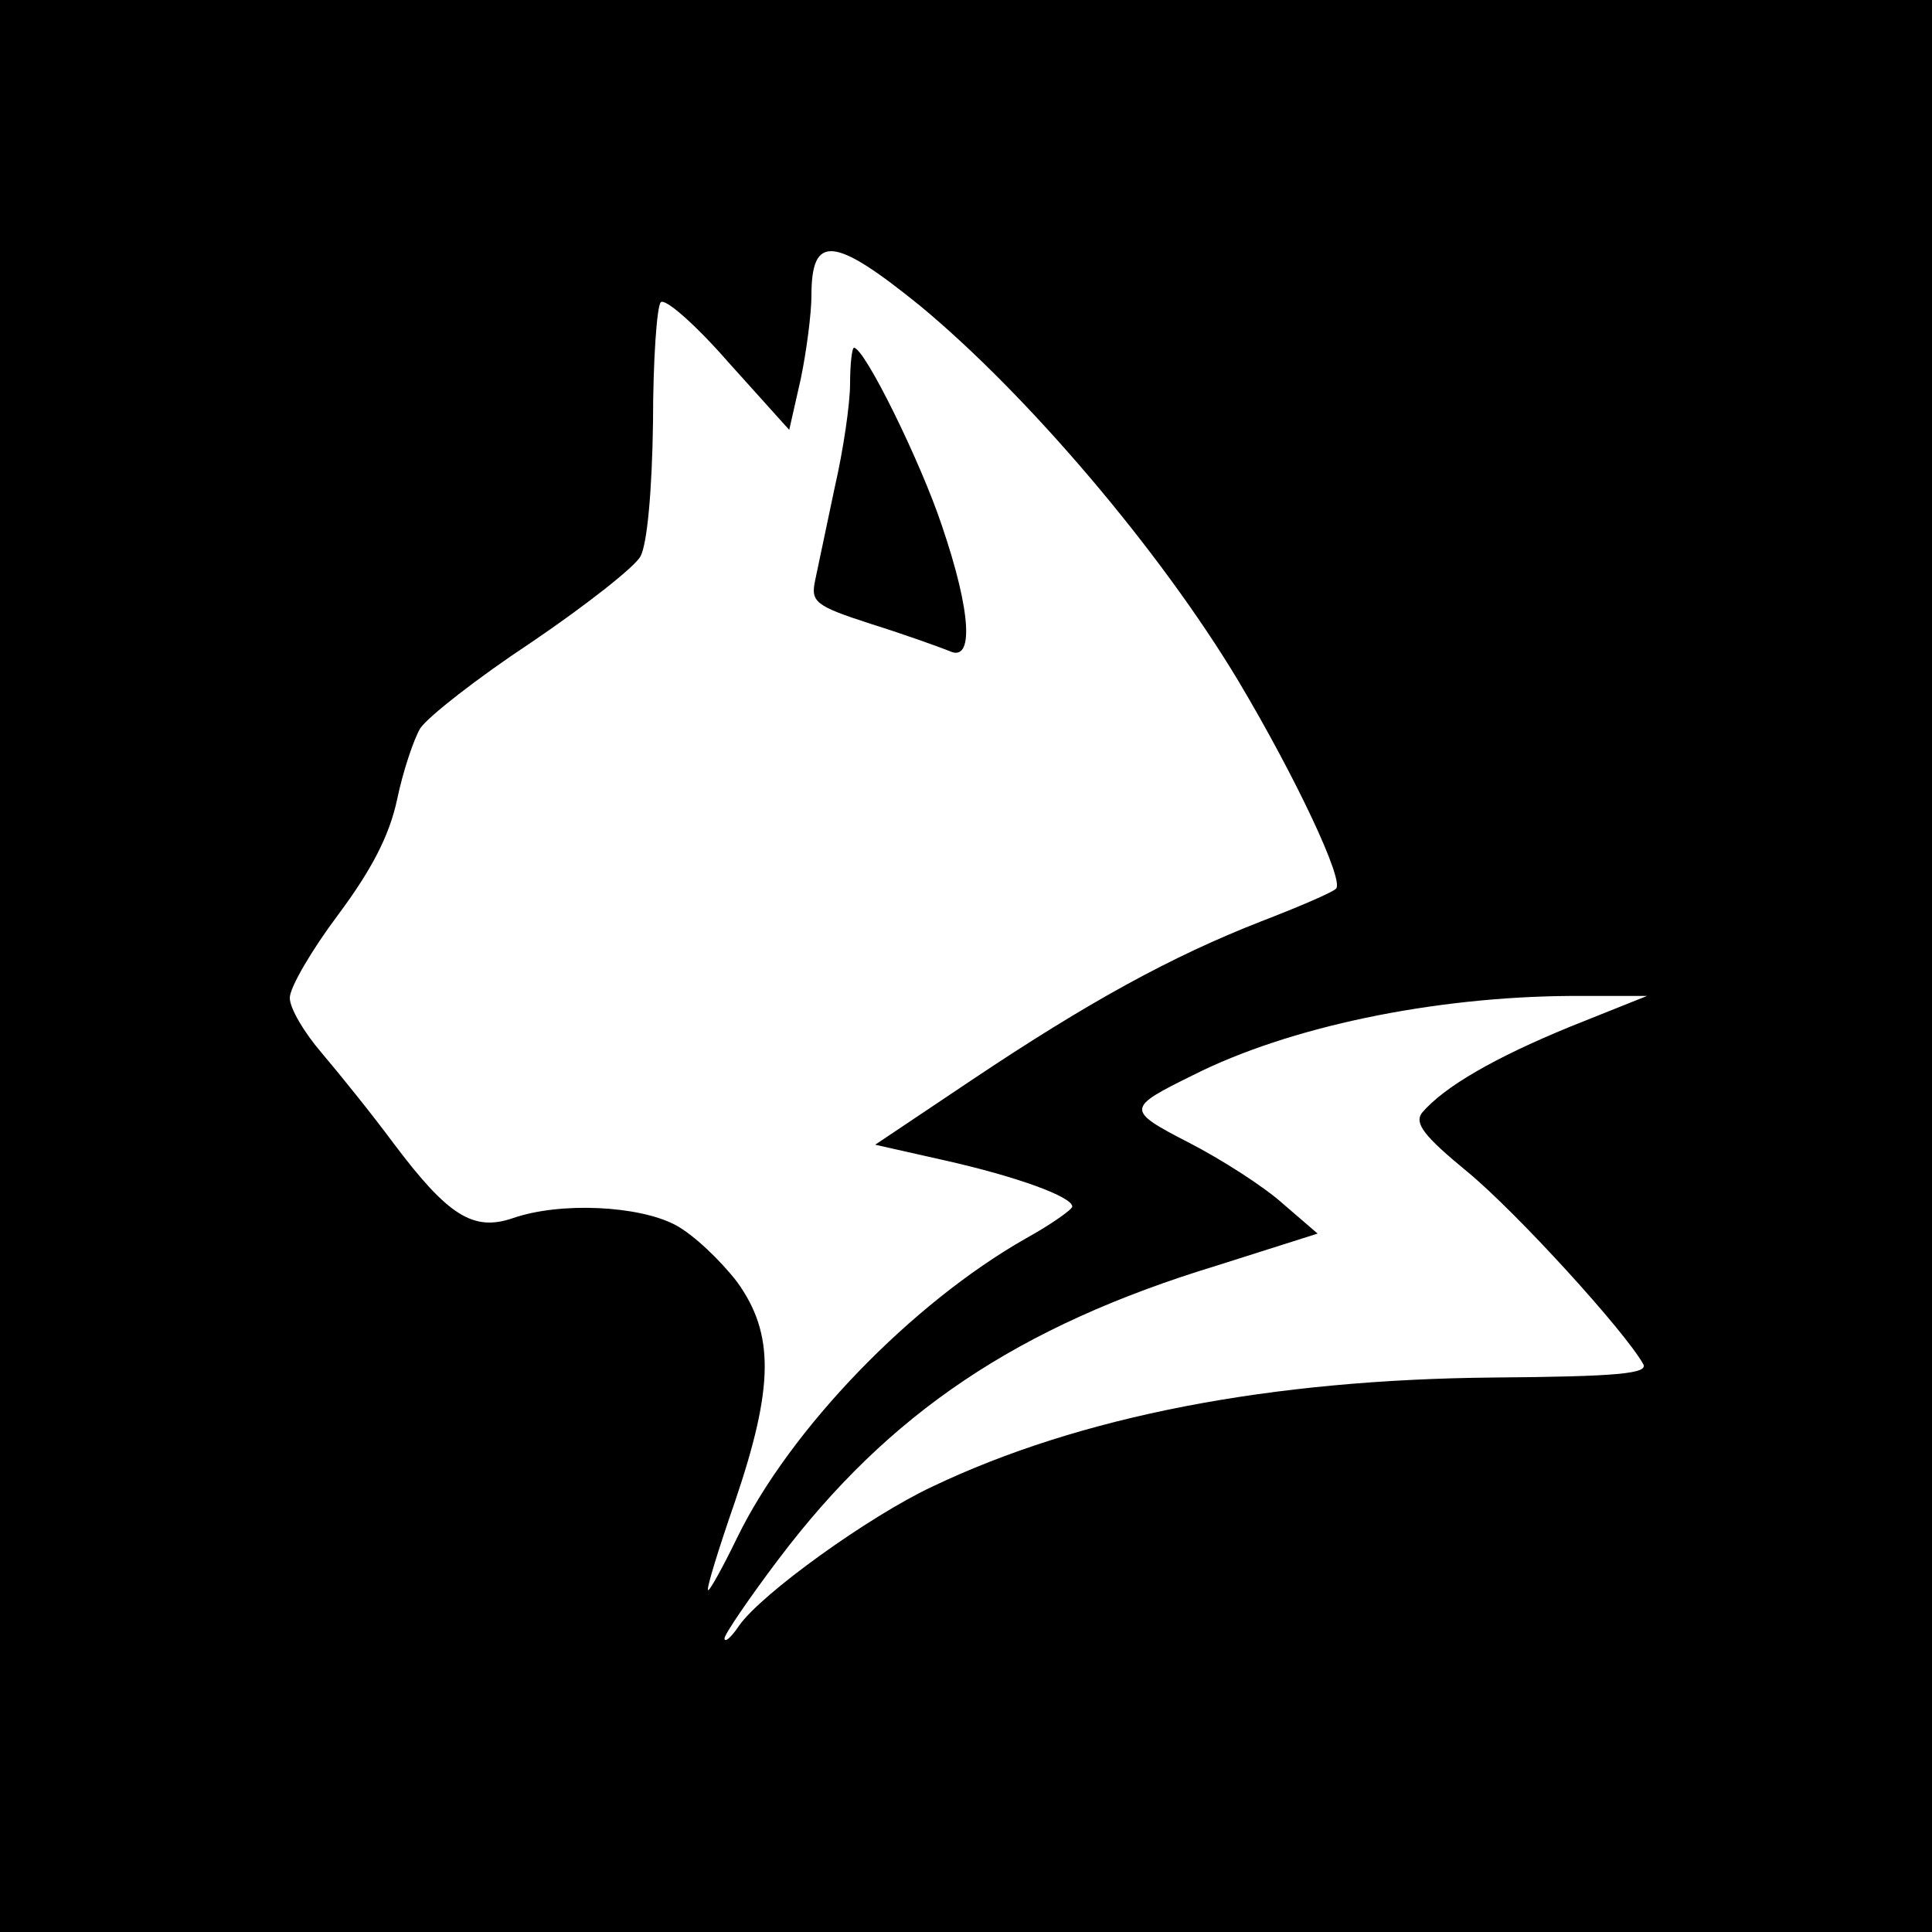 <?xml version="1.0" standalone="no"?>
<!DOCTYPE svg PUBLIC "-//W3C//DTD SVG 20010904//EN"
 "http://www.w3.org/TR/2001/REC-SVG-20010904/DTD/svg10.dtd">
<svg version="1.0" xmlns="http://www.w3.org/2000/svg"
 width="200pt" height="200pt" viewBox="0 0 200 200"
 preserveAspectRatio="xMidYMid meet">

<g transform="translate(0,200) scale(0.1,-0.1)"
fill="#000000" stroke="none">
<path d="M0 1000 l0 -1000 1000 0 1000 0 0 1000 0 1000 -1000 0 -1000 0 0
-1000z m953 683 c111 -92 248 -253 329 -388 59 -99 110 -207 101 -215 -4 -4
-39 -19 -78 -34 -92 -36 -178 -83 -299 -164 l-100 -67 71 -16 c76 -17 133 -38
133 -48 0 -3 -21 -18 -48 -33 -118 -67 -244 -197 -299 -310 -15 -31 -29 -56
-30 -54 -2 1 11 43 28 92 40 118 41 173 2 227 -17 22 -45 49 -64 59 -38 20
-119 24 -168 7 -41 -14 -67 2 -124 78 -23 31 -57 73 -74 93 -18 21 -33 46 -33
57 0 11 23 50 50 86 35 47 53 82 61 119 6 29 17 62 24 74 8 12 59 52 115 89
56 38 107 78 113 89 7 13 12 68 13 139 0 64 4 120 8 124 4 5 36 -23 70 -62
l63 -70 12 53 c6 29 11 68 11 86 0 64 23 62 113 -11z m672 -746 c-78 -32 -130
-62 -153 -89 -8 -11 2 -24 47 -61 51 -42 163 -165 182 -199 6 -10 -27 -13
-154 -14 -232 -2 -429 -40 -582 -113 -66 -31 -177 -111 -200 -144 -8 -12 -15
-18 -15 -13 0 4 25 41 56 82 114 151 247 241 454 304 l104 33 -36 31 c-20 18
-64 46 -97 63 -66 34 -65 36 4 70 99 50 248 81 390 82 l80 0 -80 -32z"/>
<path d="M880 1603 c0 -21 -7 -69 -16 -108 -8 -38 -17 -81 -20 -95 -5 -23 -1
-27 58 -46 35 -11 71 -24 81 -28 25 -12 23 39 -8 130 -22 66 -80 184 -91 184
-2 0 -4 -17 -4 -37z"/>
</g>
</svg>
